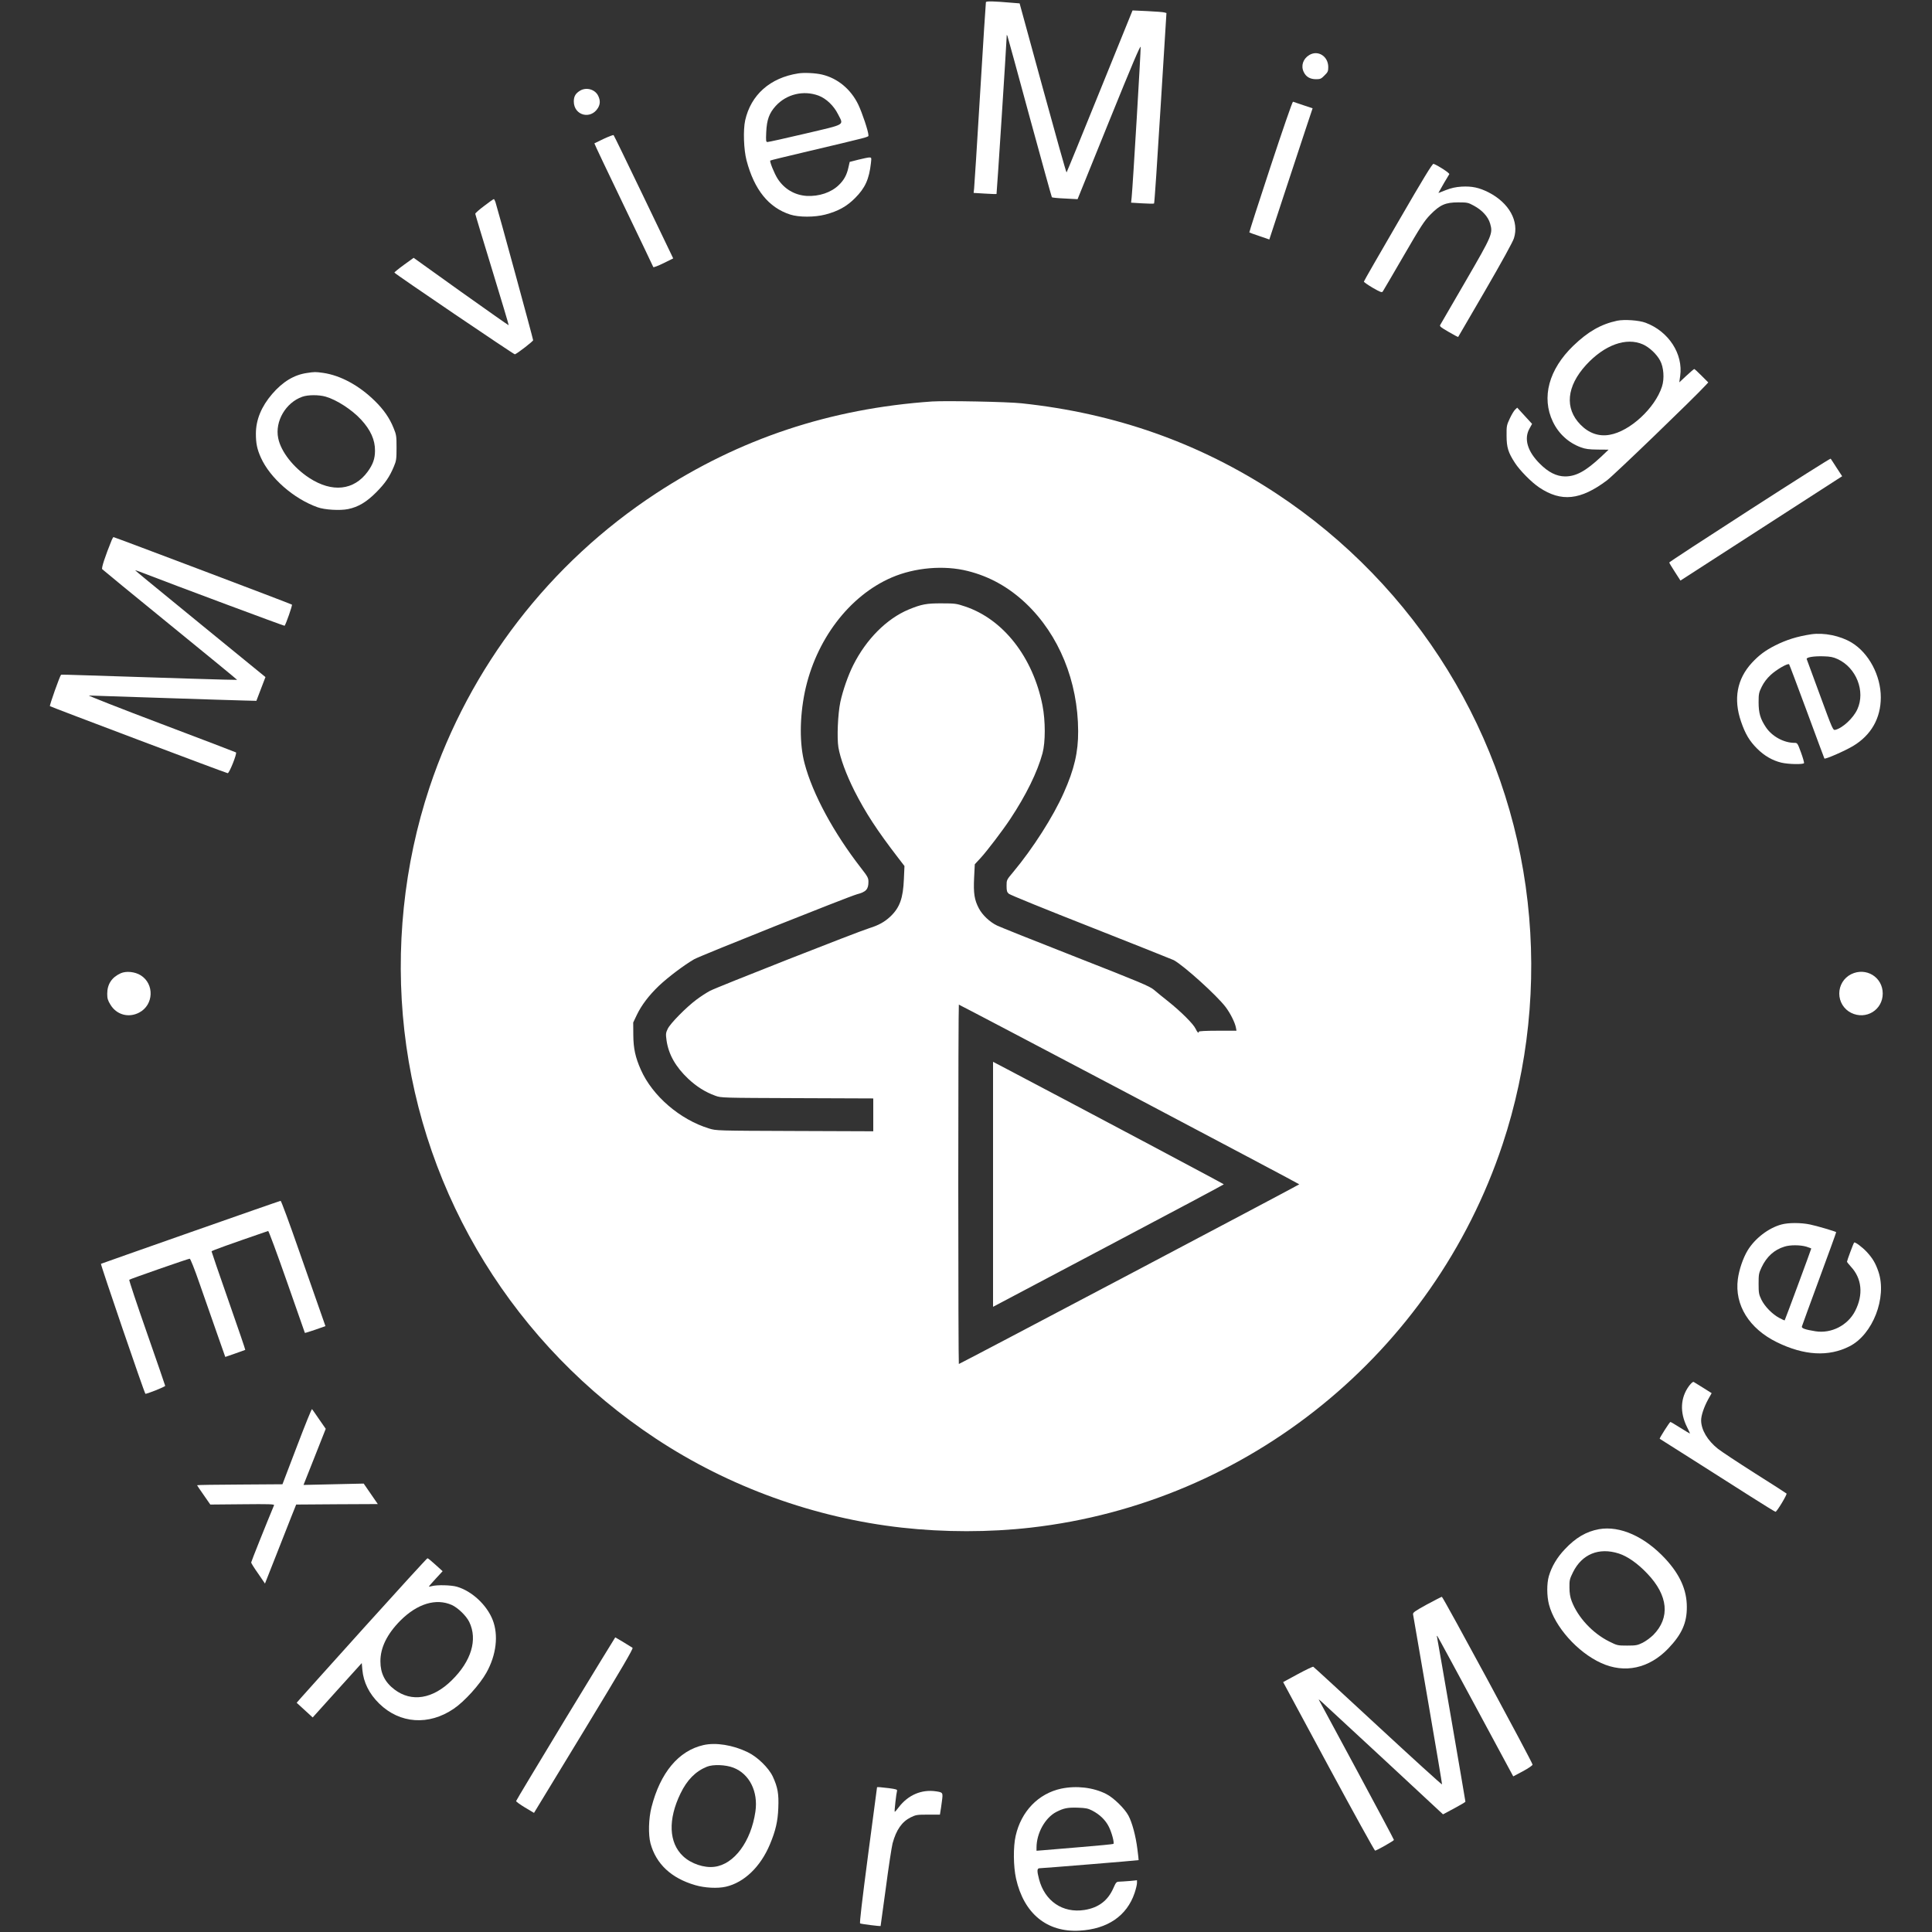 <?xml version="1.0" standalone="no"?>
<!DOCTYPE svg PUBLIC "-//W3C//DTD SVG 20010904//EN"
        "http://www.w3.org/TR/2001/REC-SVG-20010904/DTD/svg10.dtd">
<svg version="1.0" xmlns="http://www.w3.org/2000/svg"
     width="2000pt" height="2000pt" viewBox="0 0 2000 2000"
     preserveAspectRatio="xMidYMid meet">

    <rect x="0" y="0" width="2000" height="2000" fill="#333333" stroke="none"/>

    <g transform="translate(0,2000) scale(0.1,-0.1)"
       fill="#ffffff" stroke="none">
        <path d="M10206 19977 c-2 -6 -29 -433 -60 -947 -31 -514 -59 -956 -62 -981
l-5 -46 116 -7 c64 -4 119 -6 121 -4 3 4 103 1551 105 1629 0 23 1 23 9 3 4
-11 108 -389 230 -840 123 -450 226 -822 229 -826 3 -4 65 -10 136 -13 l130
-7 325 803 c241 595 326 795 328 773 3 -29 -81 -1437 -93 -1555 l-6 -57 116
-7 c64 -4 119 -5 122 -1 4 3 34 448 67 989 l61 982 -21 6 c-12 4 -92 10 -176
14 l-154 7 -339 -836 c-186 -460 -341 -838 -344 -841 -4 -2 -114 391 -246 873
l-240 877 -75 6 c-198 17 -271 19 -274 6z"/>
<path d="M13553 19430 c-64 -39 -88 -111 -57 -175 23 -50 66 -75 128 -75 43 0
53 4 87 39 35 34 39 44 39 87 0 112 -107 179 -197 124z"/>
<path d="M8263 19240 c-291 -45 -490 -222 -549 -486 -22 -100 -15 -303 14
-414 80 -304 229 -489 452 -561 90 -29 253 -29 364 0 133 35 221 84 307 170
105 105 146 195 165 364 6 55 6 57 -17 57 -13 0 -64 -11 -113 -23 l-90 -23
-13 -57 c-17 -78 -46 -131 -99 -182 -80 -78 -205 -120 -334 -113 -124 8 -232
72 -300 178 -34 53 -85 179 -76 188 3 3 155 40 338 83 713 169 678 159 678
179 0 39 -64 231 -106 319 -77 158 -213 271 -374 309 -66 16 -187 22 -247 12z
m211 -230 c79 -30 157 -104 201 -192 59 -118 90 -100 -338 -201 -204 -48 -380
-87 -391 -87 -17 0 -18 8 -14 103 6 128 31 196 98 270 112 123 288 165 444
107z"/>
<path d="M6004 19061 c-46 -28 -64 -59 -64 -111 0 -145 174 -192 250 -68 24
40 25 79 3 125 -32 68 -123 94 -189 54z"/>
<path d="M13152 18274 c-123 -372 -221 -678 -219 -680 2 -2 50 -20 105 -38
l102 -35 150 457 c82 251 183 557 224 679 l74 222 -96 32 c-54 18 -102 34
-107 36 -6 2 -108 -294 -233 -673z"/>
<path d="M6250 18563 c-52 -25 -96 -46 -97 -47 -2 -2 134 -288 302 -637 168
-349 306 -638 308 -644 2 -5 50 13 105 40 l101 50 -305 635 c-168 349 -308
638 -312 641 -4 4 -50 -14 -102 -38z"/>
<path d="M14473 17702 c-194 -334 -354 -611 -354 -617 -1 -5 40 -34 91 -64 80
-46 95 -51 104 -39 6 9 103 174 216 369 179 309 214 362 276 426 101 103 157
128 289 128 95 0 103 -2 162 -34 87 -47 148 -114 169 -186 29 -103 23 -118
-253 -594 -136 -234 -253 -436 -260 -448 -14 -20 -10 -24 82 -78 53 -31 98
-55 100 -53 1 2 127 218 280 481 171 295 285 502 297 540 56 175 -49 366 -261
475 -99 50 -172 66 -281 60 -62 -4 -106 -14 -163 -36 l-77 -30 32 57 c17 31
41 72 53 91 12 19 24 40 28 47 6 10 -114 89 -163 107 -11 5 -103 -146 -367
-602z"/>
<path d="M5013 17869 c-51 -38 -93 -75 -93 -82 0 -6 79 -268 175 -581 96 -314
173 -571 171 -573 -1 -2 -224 155 -494 347 l-490 351 -101 -73 c-55 -40 -99
-76 -98 -80 3 -12 1238 -849 1247 -846 26 9 189 135 189 146 1 11 -365 1352
-390 1430 -6 17 -14 32 -17 31 -4 0 -49 -31 -99 -70z"/>
<path d="M16741 16680 c-168 -36 -301 -112 -454 -259 -254 -245 -332 -535
-212 -786 60 -126 164 -220 291 -266 46 -17 83 -22 173 -23 l113 -1 -78 -74
c-160 -149 -259 -203 -373 -203 -88 1 -173 43 -261 132 -128 127 -166 258
-107 363 l27 49 -77 84 -77 84 -22 -21 c-12 -11 -37 -53 -55 -92 -32 -68 -34
-78 -33 -177 0 -121 17 -175 86 -281 50 -78 172 -202 253 -256 228 -152 426
-131 700 74 71 53 898 850 1024 987 l25 27 -69 69 c-38 39 -73 70 -76 70 -4 0
-40 -31 -81 -69 l-74 -69 9 65 c33 228 -119 463 -358 552 -68 26 -220 36 -294
21z m266 -245 c67 -30 142 -100 178 -167 38 -69 46 -188 20 -269 -72 -224
-332 -464 -542 -500 -111 -20 -215 16 -302 105 -166 169 -144 397 58 618 191
208 416 289 588 213z"/>
<path d="M3178 16139 c-134 -19 -252 -91 -361 -218 -111 -129 -168 -267 -168
-410 0 -100 12 -160 51 -247 95 -212 340 -427 587 -515 73 -27 235 -36 316
-19 105 21 193 74 292 174 93 94 138 160 183 268 24 57 27 75 27 193 0 121 -2
135 -31 205 -41 102 -102 190 -194 280 -163 160 -355 264 -535 290 -79 11 -88
11 -167 -1z m193 -245 c115 -33 273 -136 367 -238 98 -106 145 -210 144 -321
0 -83 -21 -142 -76 -218 -142 -194 -367 -219 -604 -65 -164 107 -294 272 -322
412 -36 174 78 369 250 429 58 21 172 21 241 1z"/>
<path d="M9650 15844 c-1056 -73 -1994 -385 -2858 -951 -1101 -721 -1930
-1796 -2346 -3045 -266 -801 -356 -1670 -260 -2518 195 -1718 1147 -3261 2604
-4223 757 -500 1643 -820 2545 -921 440 -49 904 -49 1335 0 2252 256 4166
1810 4884 3966 266 800 356 1664 260 2513 -193 1719 -1148 3269 -2604 4228
-791 520 -1662 829 -2635 932 -143 16 -785 28 -925 19z m368 -1755 c225 -56
426 -168 604 -337 341 -325 537 -805 539 -1321 1 -217 -40 -394 -148 -636
-110 -249 -320 -577 -524 -822 -69 -82 -69 -82 -69 -143 0 -52 4 -65 23 -82
13 -12 397 -168 853 -347 456 -180 840 -333 854 -340 105 -57 446 -365 537
-485 50 -66 97 -161 107 -213 l6 -33 -195 0 c-123 0 -195 -4 -195 -10 0 -22
-16 -7 -33 30 -23 50 -151 177 -282 282 -55 43 -122 98 -150 122 -45 37 -134
75 -810 340 -418 164 -784 310 -814 325 -75 36 -152 109 -188 178 -46 87 -57
155 -49 317 l7 139 61 66 c66 72 226 282 305 401 164 247 282 487 335 682 31
116 31 334 0 495 -99 500 -406 893 -802 1025 -89 30 -104 32 -240 32 -158 1
-211 -9 -344 -64 -227 -95 -439 -307 -574 -577 -52 -103 -107 -260 -133 -381
-26 -124 -36 -371 -20 -468 20 -117 81 -281 165 -449 116 -228 232 -407 455
-697 l64 -83 -6 -135 c-8 -199 -43 -295 -139 -387 -61 -57 -122 -91 -218 -121
-118 -36 -1584 -613 -1650 -649 -36 -19 -99 -60 -140 -91 -105 -78 -272 -247
-298 -303 -20 -42 -21 -52 -12 -119 21 -145 93 -273 224 -397 86 -81 178 -139
281 -176 59 -22 67 -22 848 -25 l787 -3 0 -170 0 -170 -812 3 c-813 3 -813 3
-888 26 -301 92 -586 337 -706 608 -57 129 -77 220 -78 359 l-1 130 38 80 c48
100 124 200 227 299 95 90 262 216 366 276 67 38 1597 648 1684 672 96 25 120
52 120 130 0 40 -8 54 -78 144 -282 363 -500 765 -583 1081 -53 199 -52 473 2
738 112 538 459 997 900 1187 239 103 542 129 787 67z m1673 -5416 c967 -511
1759 -930 1759 -933 0 -5 -3514 -1860 -3524 -1860 -3 0 -6 837 -6 1860 0 1023
3 1860 6 1860 4 0 798 -417 1765 -927z"/>
<path d="M10280 7740 l0 -1268 1195 632 c657 347 1194 633 1194 636 0 4 -1449
774 -2291 1217 l-98 51 0 -1268z"/>
<path d="M18113 14722 c-458 -295 -833 -540 -833 -545 0 -4 26 -48 58 -97 l58
-90 784 506 c432 278 809 521 837 540 l53 34 -57 87 c-31 49 -59 91 -62 95 -3
4 -381 -235 -838 -530z"/>
<path d="M1156 14408 c-67 -165 -108 -289 -98 -300 6 -7 323 -267 705 -578
382 -311 693 -566 692 -568 -2 -3 -833 23 -1560 47 -143 5 -261 8 -263 6 -13
-13 -122 -319 -115 -325 11 -9 1821 -692 1840 -694 17 -1 98 203 86 215 -5 3
-354 137 -778 297 -423 160 -758 292 -744 292 15 0 357 -11 760 -25 404 -13
788 -26 854 -27 l119 -3 47 123 47 123 -321 262 c-177 145 -481 392 -674 551
-194 158 -353 289 -353 292 0 2 21 -5 48 -15 393 -152 1494 -562 1498 -559 13
14 83 213 76 219 -7 7 -1837 699 -1847 699 -3 0 -12 -15 -19 -32z"/>
<path d="M18750 13434 c-144 -22 -255 -56 -374 -116 -103 -52 -168 -101 -242
-181 -153 -167 -191 -373 -111 -606 44 -129 87 -201 167 -281 74 -74 159 -123
251 -145 72 -17 225 -20 234 -5 3 5 -11 55 -31 110 -36 98 -38 100 -68 100
-110 0 -232 67 -295 161 -58 87 -76 147 -76 259 0 88 3 101 33 162 22 44 52
84 92 121 60 56 178 124 191 110 4 -5 86 -224 184 -488 97 -264 179 -483 181
-487 7 -11 211 78 298 130 186 112 286 287 286 503 0 226 -124 459 -302 567
-118 71 -286 105 -418 86z m273 -257 c193 -88 290 -334 204 -520 -41 -90 -151
-193 -227 -212 -25 -6 -27 -3 -159 357 -74 200 -136 368 -138 375 -7 19 74 32
173 29 72 -2 102 -8 147 -29z"/>
<path d="M1250 9925 c-93 -42 -140 -113 -140 -213 0 -48 6 -68 33 -112 63
-105 188 -140 298 -82 151 79 159 297 15 386 -59 37 -150 46 -206 21z"/>
<path d="M19163 9915 c-76 -38 -123 -115 -123 -200 0 -85 47 -162 123 -200
154 -76 327 30 327 200 0 170 -173 276 -327 200z"/>
<path d="M1975 7245 c-506 -178 -924 -325 -930 -328 -7 -2 446 -1328 460
-1345 6 -7 205 72 205 82 -1 6 -86 254 -190 551 -104 297 -186 543 -182 547 9
8 610 218 626 218 7 0 50 -107 100 -252 49 -139 129 -368 178 -509 l90 -256
101 35 c56 20 104 37 106 38 2 2 -76 230 -173 507 -97 277 -176 508 -176 513
0 7 187 74 586 211 5 2 90 -227 194 -524 101 -290 185 -530 186 -531 1 -2 50
13 108 33 l105 37 -48 137 c-26 75 -128 367 -227 648 -98 282 -183 512 -189
512 -5 0 -424 -146 -930 -324z"/>
<path d="M18441 7324 c-134 -36 -275 -145 -350 -269 -47 -78 -88 -198 -101
-297 -35 -267 117 -512 405 -653 282 -138 535 -152 751 -42 241 122 389 504
300 771 -30 89 -61 141 -122 207 -48 51 -121 105 -130 96 -7 -6 -74 -187 -74
-198 0 -4 18 -27 40 -51 114 -122 131 -289 45 -458 -76 -150 -248 -238 -413
-211 -106 17 -144 31 -139 49 2 9 84 232 181 496 97 263 176 480 174 481 -9 8
-204 66 -270 79 -94 20 -225 20 -297 0z m257 -229 c29 -9 52 -18 52 -20 0 -7
-271 -739 -275 -743 -2 -2 -27 9 -56 25 -72 38 -151 119 -185 189 -26 54 -29
69 -29 164 0 97 2 110 31 171 52 110 131 182 237 214 58 19 163 18 225 0z"/>
<path d="M17485 5653 c-90 -122 -97 -274 -21 -426 19 -37 32 -67 30 -67 -3 0
-47 27 -100 60 -52 33 -98 60 -102 60 -8 0 -116 -170 -111 -174 2 -1 159 -101
349 -221 190 -121 457 -290 593 -377 137 -87 252 -158 257 -158 14 0 123 181
114 189 -5 5 -153 100 -329 211 -176 112 -347 225 -381 252 -109 87 -173 196
-174 294 0 51 29 138 74 220 l35 62 -87 55 c-48 30 -92 57 -99 61 -8 4 -26
-12 -48 -41z"/>
<path d="M3074 5028 l-150 -393 -442 -3 c-243 -1 -442 -4 -442 -7 0 -2 31 -48
69 -102 l68 -98 333 3 c275 3 332 1 327 -10 -83 -199 -237 -584 -237 -593 0
-6 32 -58 72 -114 l71 -104 114 289 c62 159 135 343 161 409 l48 120 423 3
422 2 -73 106 -73 106 -312 -7 -311 -7 115 290 115 291 -68 98 c-37 54 -70
102 -74 106 -4 4 -74 -169 -156 -385z"/>
<path d="M16553 4170 c-132 -24 -242 -88 -355 -209 -80 -84 -135 -178 -164
-276 -23 -77 -22 -208 1 -295 60 -230 295 -494 539 -605 244 -112 498 -57 697
151 139 146 192 264 191 429 0 176 -71 334 -221 497 -214 231 -470 346 -688
308z m205 -252 c90 -29 196 -103 295 -208 217 -227 238 -457 61 -636 -29 -28
-78 -64 -110 -80 -53 -26 -69 -29 -160 -29 -98 0 -103 1 -185 42 -173 86 -325
250 -389 418 -16 43 -23 83 -23 142 -1 74 2 87 36 156 93 189 269 261 475 195z"/>
<path d="M3785 3169 c-346 -385 -649 -721 -672 -748 l-42 -48 83 -76 83 -76
254 282 254 281 6 -69 c12 -132 71 -249 175 -351 213 -208 513 -229 771 -53
112 76 269 250 338 373 103 184 127 389 65 547 -61 155 -215 298 -369 343 -60
18 -207 21 -259 7 -17 -5 -32 -7 -32 -4 0 2 32 39 71 81 l71 77 -74 67 c-40
37 -77 67 -83 67 -5 0 -293 -315 -640 -700z m893 216 c63 -29 150 -113 180
-176 88 -182 21 -405 -182 -604 -196 -193 -415 -229 -592 -95 -99 75 -146 168
-146 291 -1 142 69 284 207 423 175 175 369 234 533 161z"/>
<path d="M14770 3390 c-127 -70 -145 -83 -142 -102 2 -13 71 -412 153 -887 82
-475 148 -868 147 -873 -2 -5 -300 266 -663 602 -363 336 -665 614 -670 616
-6 2 -78 -32 -161 -77 l-151 -82 471 -874 c259 -480 476 -872 481 -871 27 7
195 103 195 111 0 5 -174 331 -386 725 -213 394 -389 722 -392 727 -3 6 13 -6
34 -26 219 -202 1179 -1091 1210 -1122 l42 -39 116 62 c64 34 116 65 116 69 0
10 -288 1680 -294 1705 -3 10 -1 15 3 10 5 -5 183 -334 397 -731 l389 -722
100 53 c57 31 100 60 100 69 0 22 -927 1737 -939 1737 -6 -1 -76 -37 -156 -80z"/>
<path d="M5855 2209 c-280 -463 -511 -846 -512 -853 -2 -6 40 -36 91 -67 l94
-56 517 850 c392 646 513 852 503 859 -36 24 -176 108 -179 108 -2 -1 -233
-379 -514 -841z"/>
<path d="M7282 1935 c-257 -58 -447 -286 -538 -644 -30 -117 -34 -283 -10
-374 58 -213 215 -360 463 -432 99 -29 232 -36 318 -16 189 44 358 206 455
438 59 141 82 239 87 378 6 146 -6 213 -57 324 -43 91 -160 205 -261 253 -153
74 -329 102 -457 73z m310 -234 c166 -64 258 -247 228 -454 -45 -310 -220
-547 -424 -572 -106 -14 -242 32 -324 109 -149 139 -159 380 -27 651 67 139
156 229 273 276 64 26 194 21 274 -10z"/>
<path d="M9079 1498 c0 -2 -42 -318 -93 -703 -62 -473 -89 -702 -82 -706 12
-7 207 -31 212 -27 1 2 25 179 54 393 28 215 60 423 70 463 38 140 97 224 188
269 53 26 65 28 179 28 l123 0 4 25 c3 14 10 63 16 109 13 95 12 96 -59 107
-151 23 -292 -38 -389 -167 -20 -27 -38 -47 -40 -44 -5 4 16 188 24 216 4 14
-10 18 -84 28 -88 11 -121 13 -123 9z"/>
<path d="M10985 1484 c-236 -51 -414 -235 -471 -489 -26 -112 -24 -317 4 -442
81 -362 320 -558 657 -539 290 16 490 153 570 389 14 42 25 88 25 104 l0 29
-77 -8 c-43 -3 -92 -7 -108 -7 -28 -1 -33 -7 -59 -66 -57 -130 -154 -204 -300
-227 -225 -35 -411 92 -470 319 -23 87 -21 113 6 113 29 0 1022 81 1025 84 1
1 -5 53 -13 116 -17 135 -54 273 -92 344 -39 74 -155 187 -231 225 -134 68
-307 88 -466 55z m323 -228 c76 -39 137 -98 171 -167 30 -60 58 -165 47 -177
-4 -3 -156 -18 -339 -33 -182 -15 -360 -30 -394 -33 l-63 -5 0 33 c0 149 89
309 205 369 76 39 116 47 220 44 86 -3 107 -7 153 -31z"/>
</g>
</svg>
